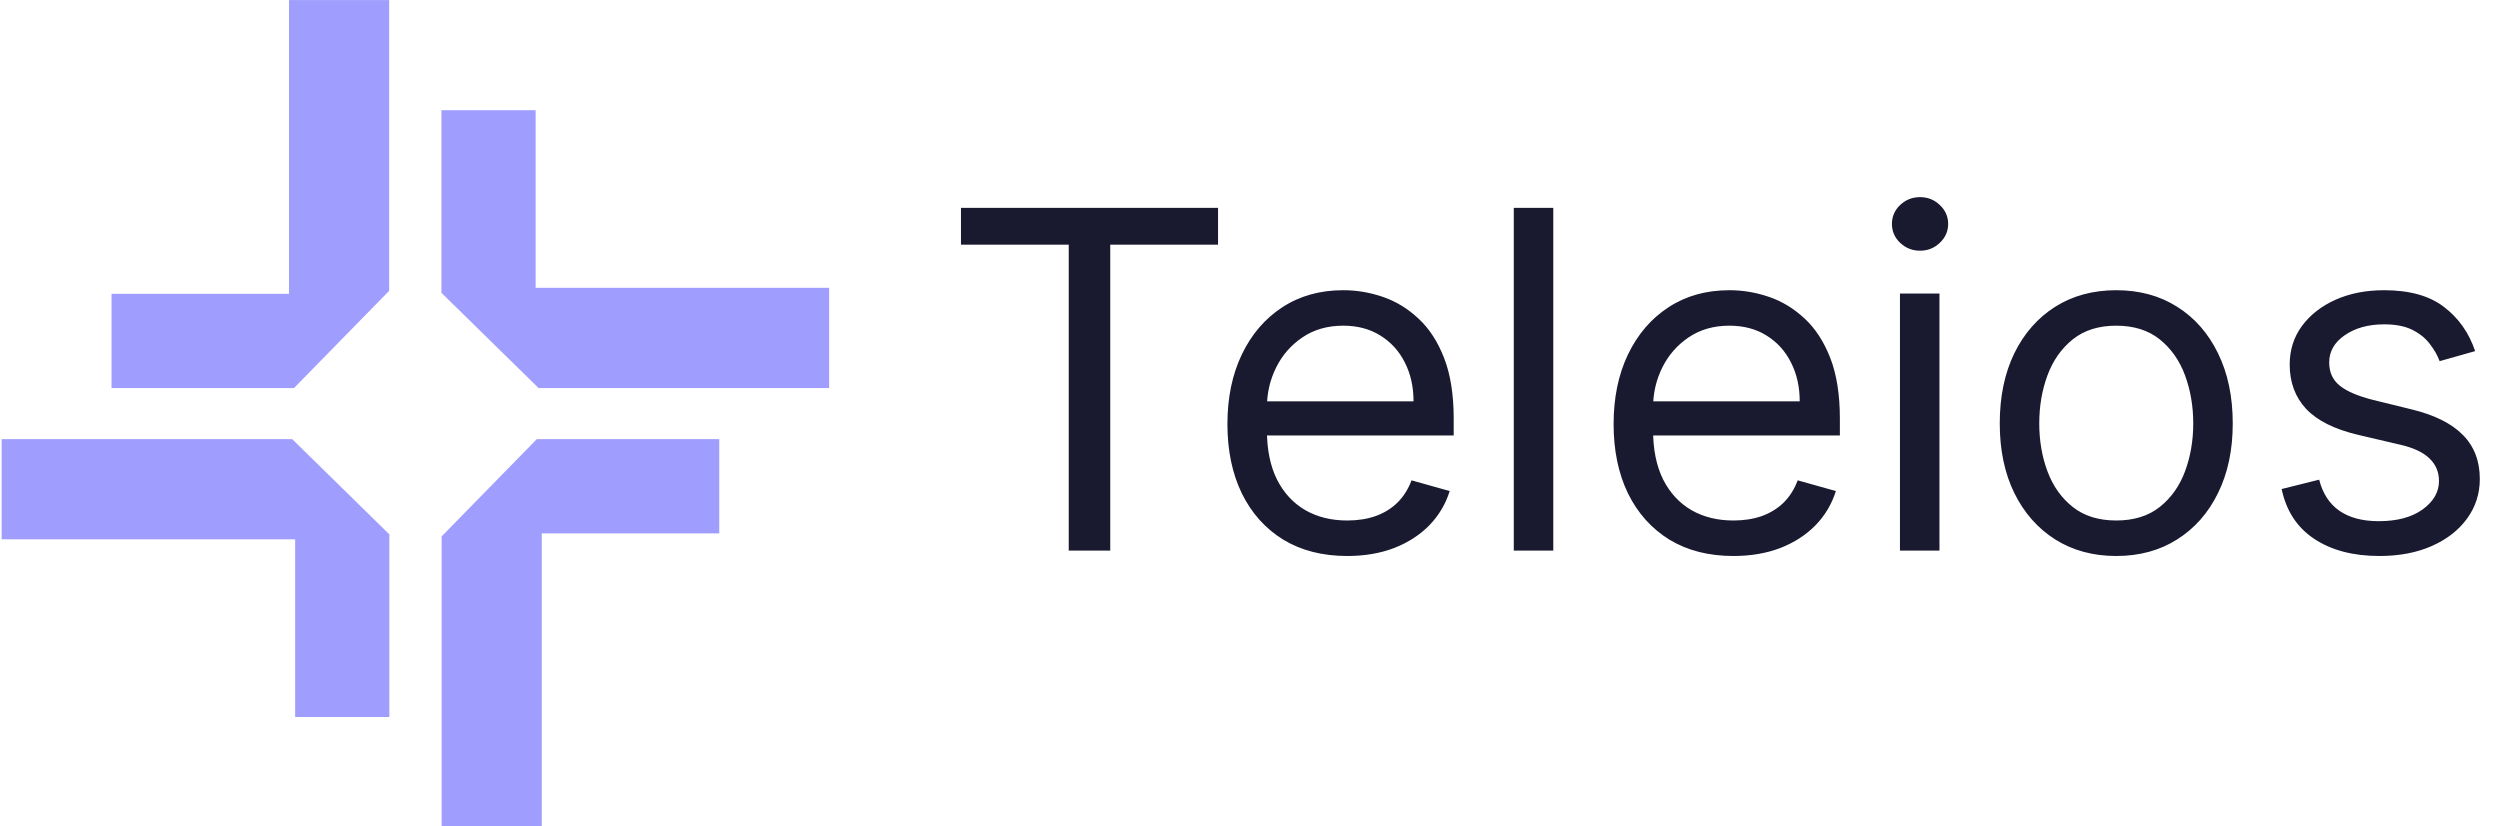 <svg width="121" height="40" viewBox="0 0 121 40" fill="none" xmlns="http://www.w3.org/2000/svg">
<g clip-path="url(#clip0_4768_14310)">
<path fill-rule="evenodd" clip-rule="evenodd" d="M18.835 0.002H13.988V14.22H5.398V18.783H14.228L18.835 14.076V0.002ZM40.13 18.783V13.931H25.924V5.334H21.365V14.172L26.068 18.783H40.13V18.783ZM21.375 40.034H26.222V25.816H34.812V21.253H25.982L21.375 25.961V40.034ZM0.08 21.253V26.105H14.286V34.702H18.845V25.864L14.142 21.253H0.08Z" fill="#9F9EFE"/>
<path d="M46.511 11.842V10.06H58.953V11.842H53.736V26.65H51.727V11.842H46.511ZM65.207 26.91C64.008 26.91 62.974 26.645 62.105 26.116C61.24 25.581 60.574 24.836 60.104 23.88C59.639 22.919 59.407 21.801 59.407 20.526C59.407 19.252 59.639 18.128 60.104 17.156C60.574 16.179 61.227 15.417 62.064 14.872C62.907 14.321 63.889 14.046 65.013 14.046C65.661 14.046 66.301 14.153 66.933 14.37C67.564 14.586 68.14 14.937 68.658 15.423C69.177 15.903 69.59 16.541 69.897 17.334C70.205 18.128 70.359 19.106 70.359 20.267V21.077H60.768V19.424H68.415C68.415 18.722 68.275 18.096 67.994 17.545C67.718 16.994 67.324 16.559 66.811 16.241C66.303 15.922 65.704 15.763 65.013 15.763C64.251 15.763 63.592 15.952 63.036 16.33C62.485 16.703 62.061 17.189 61.764 17.788C61.467 18.388 61.319 19.03 61.319 19.716V20.818C61.319 21.758 61.481 22.554 61.805 23.207C62.134 23.856 62.591 24.35 63.174 24.69C63.757 25.025 64.435 25.192 65.207 25.192C65.709 25.192 66.163 25.122 66.568 24.982C66.978 24.836 67.332 24.62 67.629 24.334C67.926 24.042 68.156 23.68 68.318 23.248L70.165 23.767C69.97 24.393 69.644 24.944 69.185 25.419C68.726 25.889 68.159 26.256 67.484 26.521C66.808 26.78 66.05 26.91 65.207 26.91ZM75.179 10.06V26.65H73.267V10.06H75.179ZM83.898 26.91C82.699 26.91 81.665 26.645 80.795 26.116C79.931 25.581 79.264 24.836 78.794 23.88C78.33 22.919 78.098 21.801 78.098 20.526C78.098 19.252 78.33 18.128 78.794 17.156C79.264 16.179 79.918 15.417 80.755 14.872C81.597 14.321 82.58 14.046 83.703 14.046C84.351 14.046 84.991 14.153 85.623 14.37C86.255 14.586 86.83 14.937 87.349 15.423C87.867 15.903 88.28 16.541 88.588 17.334C88.896 18.128 89.05 19.106 89.05 20.267V21.077H79.459V19.424H87.106C87.106 18.722 86.965 18.096 86.684 17.545C86.409 16.994 86.015 16.559 85.502 16.241C84.994 15.922 84.395 15.763 83.703 15.763C82.942 15.763 82.283 15.952 81.727 16.33C81.176 16.703 80.752 17.189 80.455 17.788C80.158 18.388 80.009 19.03 80.009 19.716V20.818C80.009 21.758 80.171 22.554 80.495 23.207C80.825 23.856 81.281 24.35 81.865 24.69C82.448 25.025 83.126 25.192 83.898 25.192C84.4 25.192 84.854 25.122 85.259 24.982C85.669 24.836 86.023 24.62 86.32 24.334C86.617 24.042 86.847 23.68 87.008 23.248L88.856 23.767C88.661 24.393 88.334 24.944 87.875 25.419C87.416 25.889 86.849 26.256 86.174 26.521C85.499 26.78 84.74 26.91 83.898 26.91ZM91.958 26.65V14.207H93.87V26.65H91.958ZM92.93 12.134C92.558 12.134 92.236 12.007 91.966 11.753C91.702 11.499 91.569 11.194 91.569 10.838C91.569 10.481 91.702 10.176 91.966 9.922C92.236 9.668 92.558 9.541 92.93 9.541C93.303 9.541 93.621 9.668 93.886 9.922C94.156 10.176 94.291 10.481 94.291 10.838C94.291 11.194 94.156 11.499 93.886 11.753C93.621 12.007 93.303 12.134 92.93 12.134ZM102.426 26.91C101.303 26.91 100.317 26.642 99.47 26.108C98.627 25.573 97.968 24.825 97.493 23.864C97.023 22.902 96.788 21.779 96.788 20.494C96.788 19.198 97.023 18.066 97.493 17.099C97.968 16.133 98.627 15.382 99.47 14.848C100.317 14.313 101.303 14.046 102.426 14.046C103.55 14.046 104.533 14.313 105.375 14.848C106.223 15.382 106.882 16.133 107.352 17.099C107.827 18.066 108.065 19.198 108.065 20.494C108.065 21.779 107.827 22.902 107.352 23.864C106.882 24.825 106.223 25.573 105.375 26.108C104.533 26.642 103.55 26.91 102.426 26.91ZM102.426 25.192C103.28 25.192 103.982 24.974 104.533 24.536C105.083 24.099 105.491 23.523 105.756 22.811C106.02 22.098 106.153 21.326 106.153 20.494C106.153 19.662 106.02 18.887 105.756 18.169C105.491 17.451 105.083 16.87 104.533 16.427C103.982 15.984 103.28 15.763 102.426 15.763C101.573 15.763 100.871 15.984 100.32 16.427C99.769 16.87 99.362 17.451 99.097 18.169C98.832 18.887 98.7 19.662 98.7 20.494C98.7 21.326 98.832 22.098 99.097 22.811C99.362 23.523 99.769 24.099 100.32 24.536C100.871 24.974 101.573 25.192 102.426 25.192ZM119.797 16.994L118.079 17.48C117.971 17.194 117.812 16.916 117.601 16.646C117.396 16.37 117.115 16.144 116.759 15.965C116.402 15.787 115.946 15.698 115.39 15.698C114.628 15.698 113.994 15.874 113.486 16.225C112.984 16.57 112.733 17.01 112.733 17.545C112.733 18.02 112.905 18.396 113.251 18.671C113.597 18.947 114.137 19.176 114.871 19.36L116.718 19.813C117.831 20.083 118.66 20.497 119.205 21.053C119.751 21.604 120.023 22.314 120.023 23.183C120.023 23.896 119.818 24.533 119.408 25.095C119.003 25.657 118.436 26.099 117.707 26.424C116.977 26.748 116.13 26.91 115.163 26.91C113.894 26.91 112.843 26.634 112.012 26.083C111.18 25.532 110.653 24.728 110.432 23.669L112.247 23.216C112.419 23.885 112.746 24.388 113.227 24.722C113.713 25.057 114.347 25.225 115.13 25.225C116.022 25.225 116.729 25.036 117.253 24.658C117.782 24.274 118.047 23.815 118.047 23.28C118.047 22.848 117.896 22.487 117.593 22.195C117.291 21.898 116.826 21.677 116.2 21.531L114.126 21.045C112.986 20.775 112.149 20.356 111.615 19.789C111.085 19.216 110.821 18.501 110.821 17.642C110.821 16.94 111.018 16.319 111.412 15.779C111.812 15.239 112.355 14.815 113.04 14.507C113.732 14.199 114.515 14.046 115.39 14.046C116.621 14.046 117.588 14.316 118.29 14.856C118.997 15.396 119.5 16.108 119.797 16.994Z" fill="#191A2F"/>
</g>
<defs>
<clipPath id="clip0_4768_14310">
<rect width="120.468" height="40" fill="white"/>
</clipPath>
</defs>
</svg>
